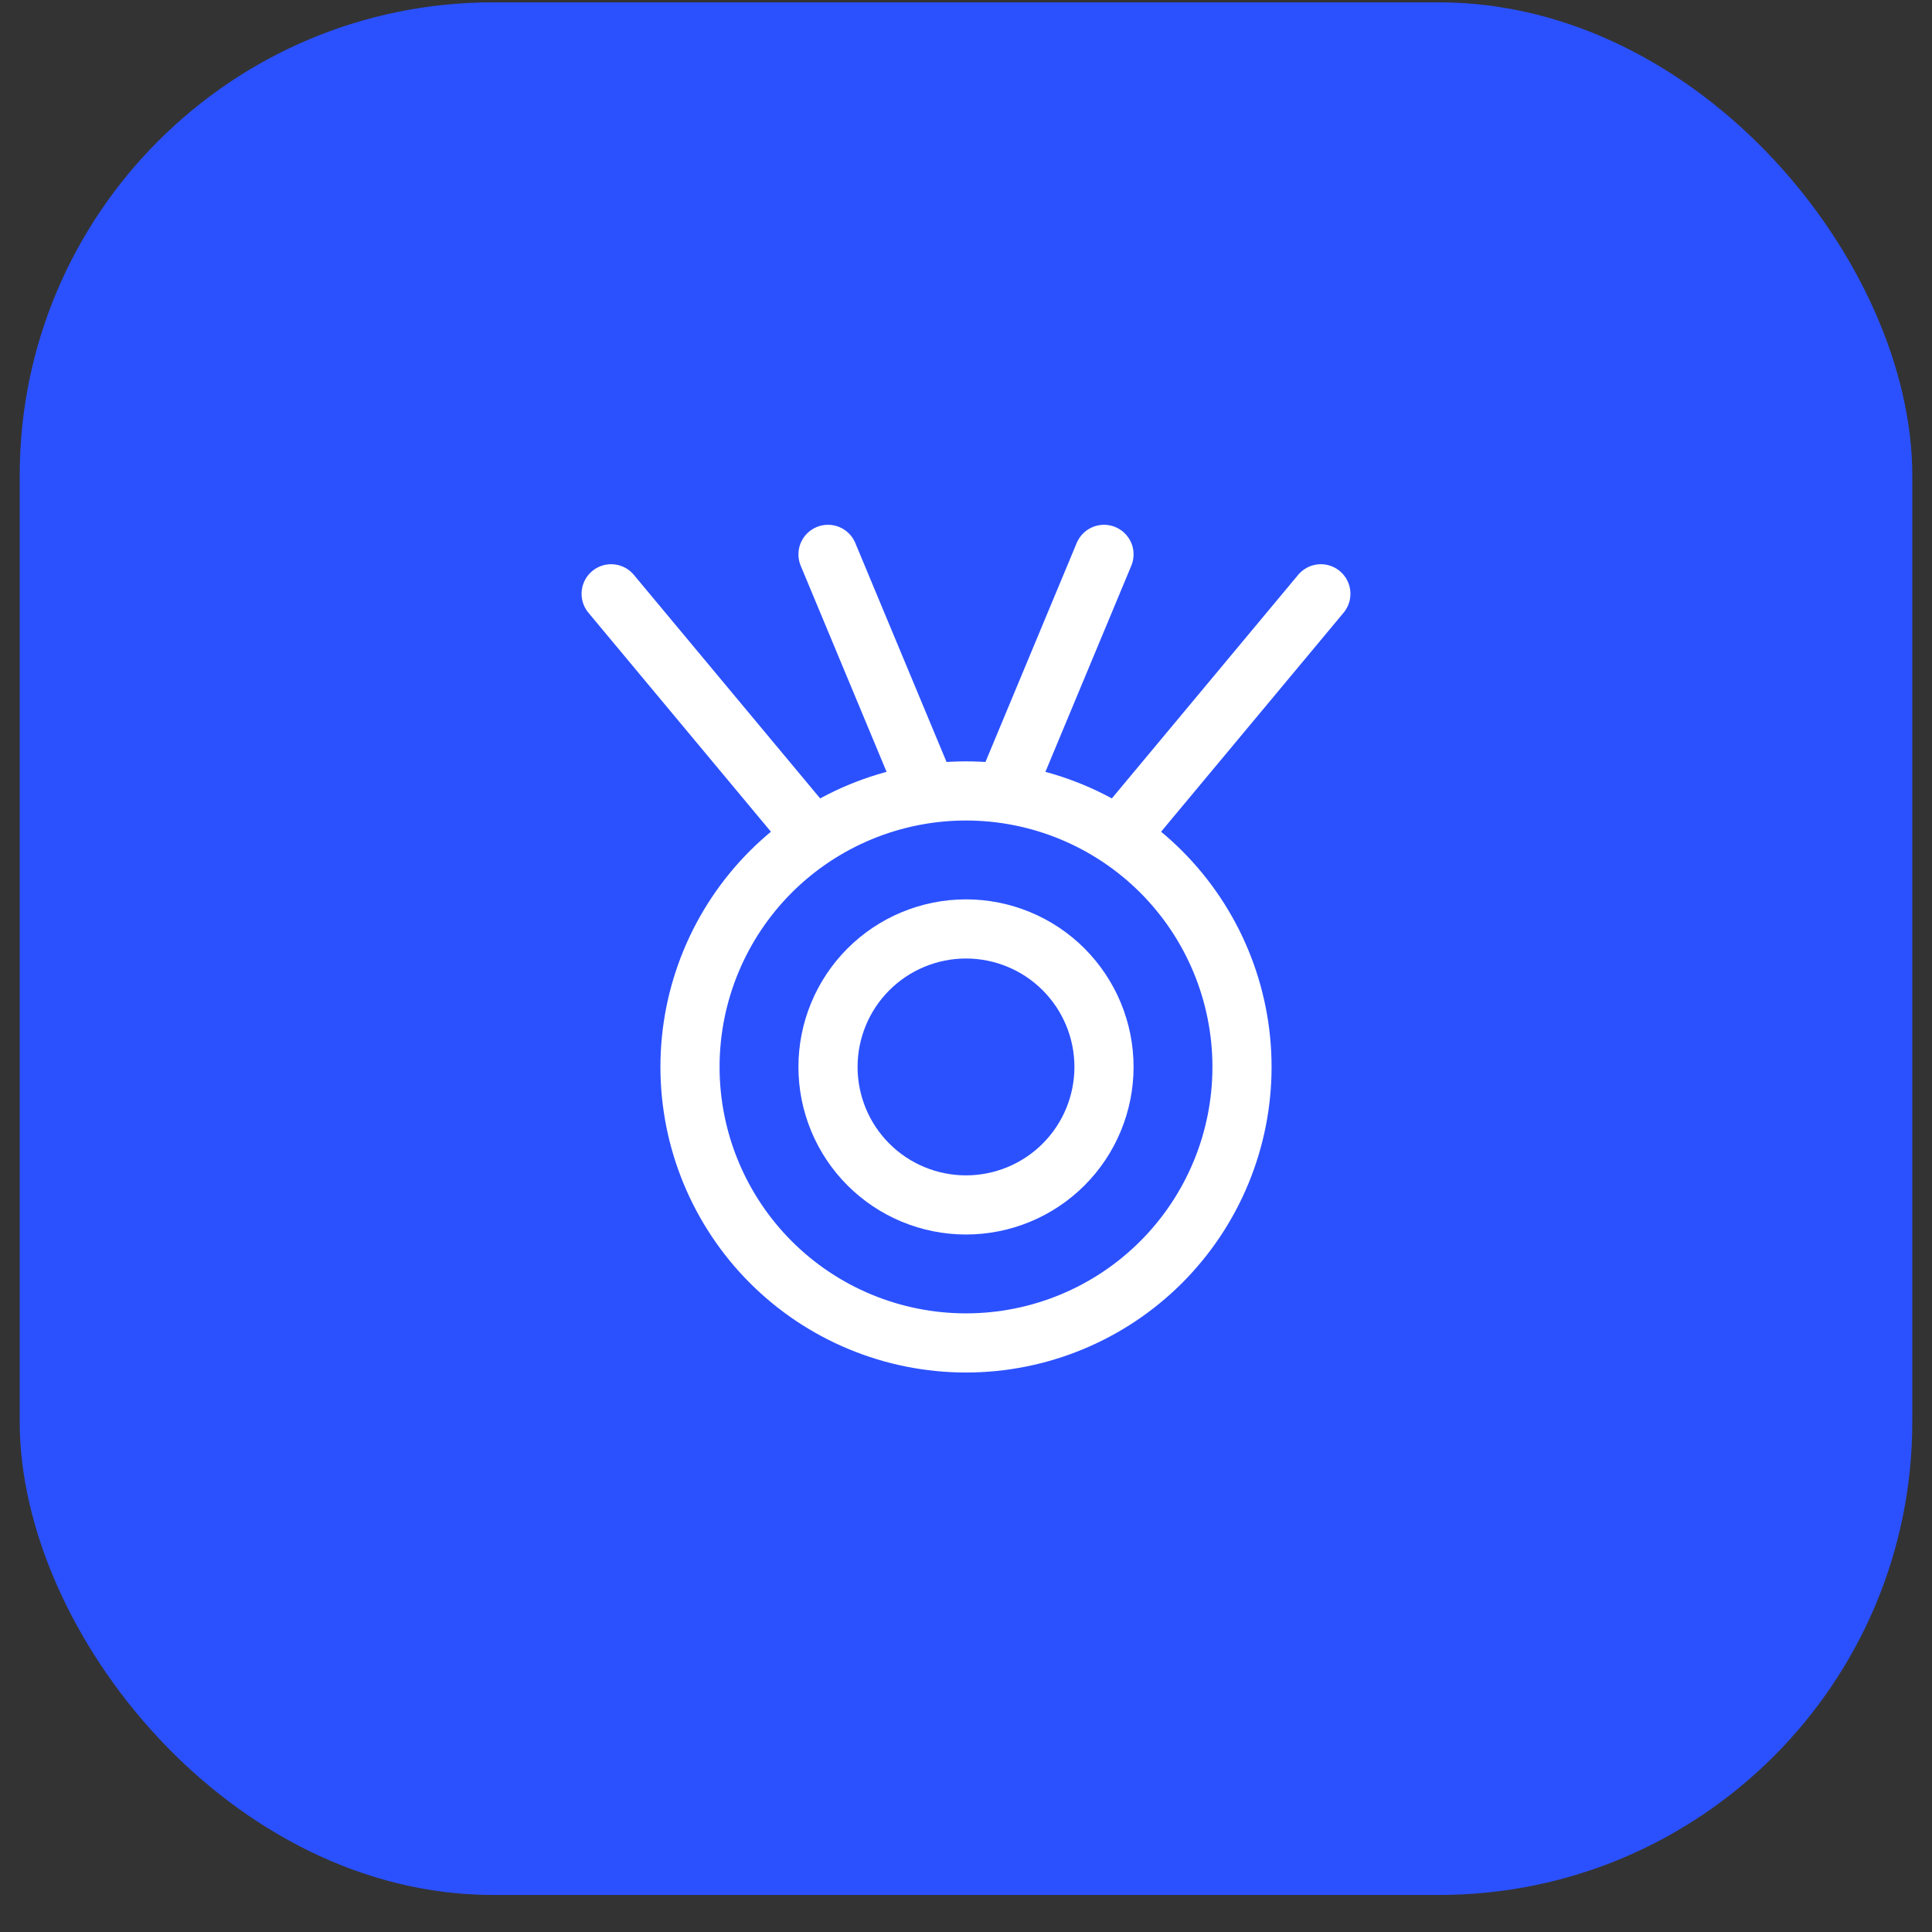 <svg width="49" height="49" viewBox="0 0 49 49" fill="none" xmlns="http://www.w3.org/2000/svg">
<rect x="0" y="0" width="49" height="49" fill="#333333" stroke="none"/>
<rect x="0.5" y="0.06" width="48" height="48" rx="12" fill="#2B51FF"/>
<g clip-path="url(#clip0_144_1917)">
<g clip-path="url(#clip1_144_1917)">
<g clip-path="url(#clip2_144_1917)">
<path d="M15.5 15.06L20.5 21.06M33.5 15.06L28.5 21.06M28 14.06L25.5 20.06M21 14.06L23.5 20.06" stroke="white" stroke-width="1.5" stroke-linecap="round" stroke-linejoin="round"/>
<path d="M24.5 34.06C26.357 34.06 28.137 33.323 29.45 32.01C30.762 30.697 31.5 28.917 31.5 27.06C31.5 25.203 30.762 23.423 29.45 22.11C28.137 20.798 26.357 20.06 24.5 20.06C22.643 20.06 20.863 20.798 19.55 22.11C18.238 23.423 17.5 25.203 17.5 27.06C17.5 28.917 18.238 30.697 19.55 32.01C20.863 33.323 22.643 34.06 24.5 34.06Z" stroke="white" stroke-width="1.5"/>
<path d="M24.5 30.56C25.428 30.56 26.319 30.191 26.975 29.535C27.631 28.879 28 27.988 28 27.06C28 26.132 27.631 25.242 26.975 24.585C26.319 23.929 25.428 23.56 24.5 23.56C23.572 23.56 22.681 23.929 22.025 24.585C21.369 25.242 21 26.132 21 27.06C21 27.988 21.369 28.879 22.025 29.535C22.681 30.191 23.572 30.56 24.5 30.56Z" stroke="white" stroke-width="1.5"/>
</g>
</g>
</g>
<defs>
<clipPath id="clip0_144_1917">
<rect width="24" height="24" fill="white" transform="translate(12.5 12.06)"/>
</clipPath>
<clipPath id="clip1_144_1917">
<rect width="24" height="24" fill="white" transform="translate(12.5 12.06)"/>
</clipPath>
<clipPath id="clip2_144_1917">
<rect width="24" height="24" fill="white" transform="translate(12.5 12.06)"/>
</clipPath>
</defs>
</svg>
